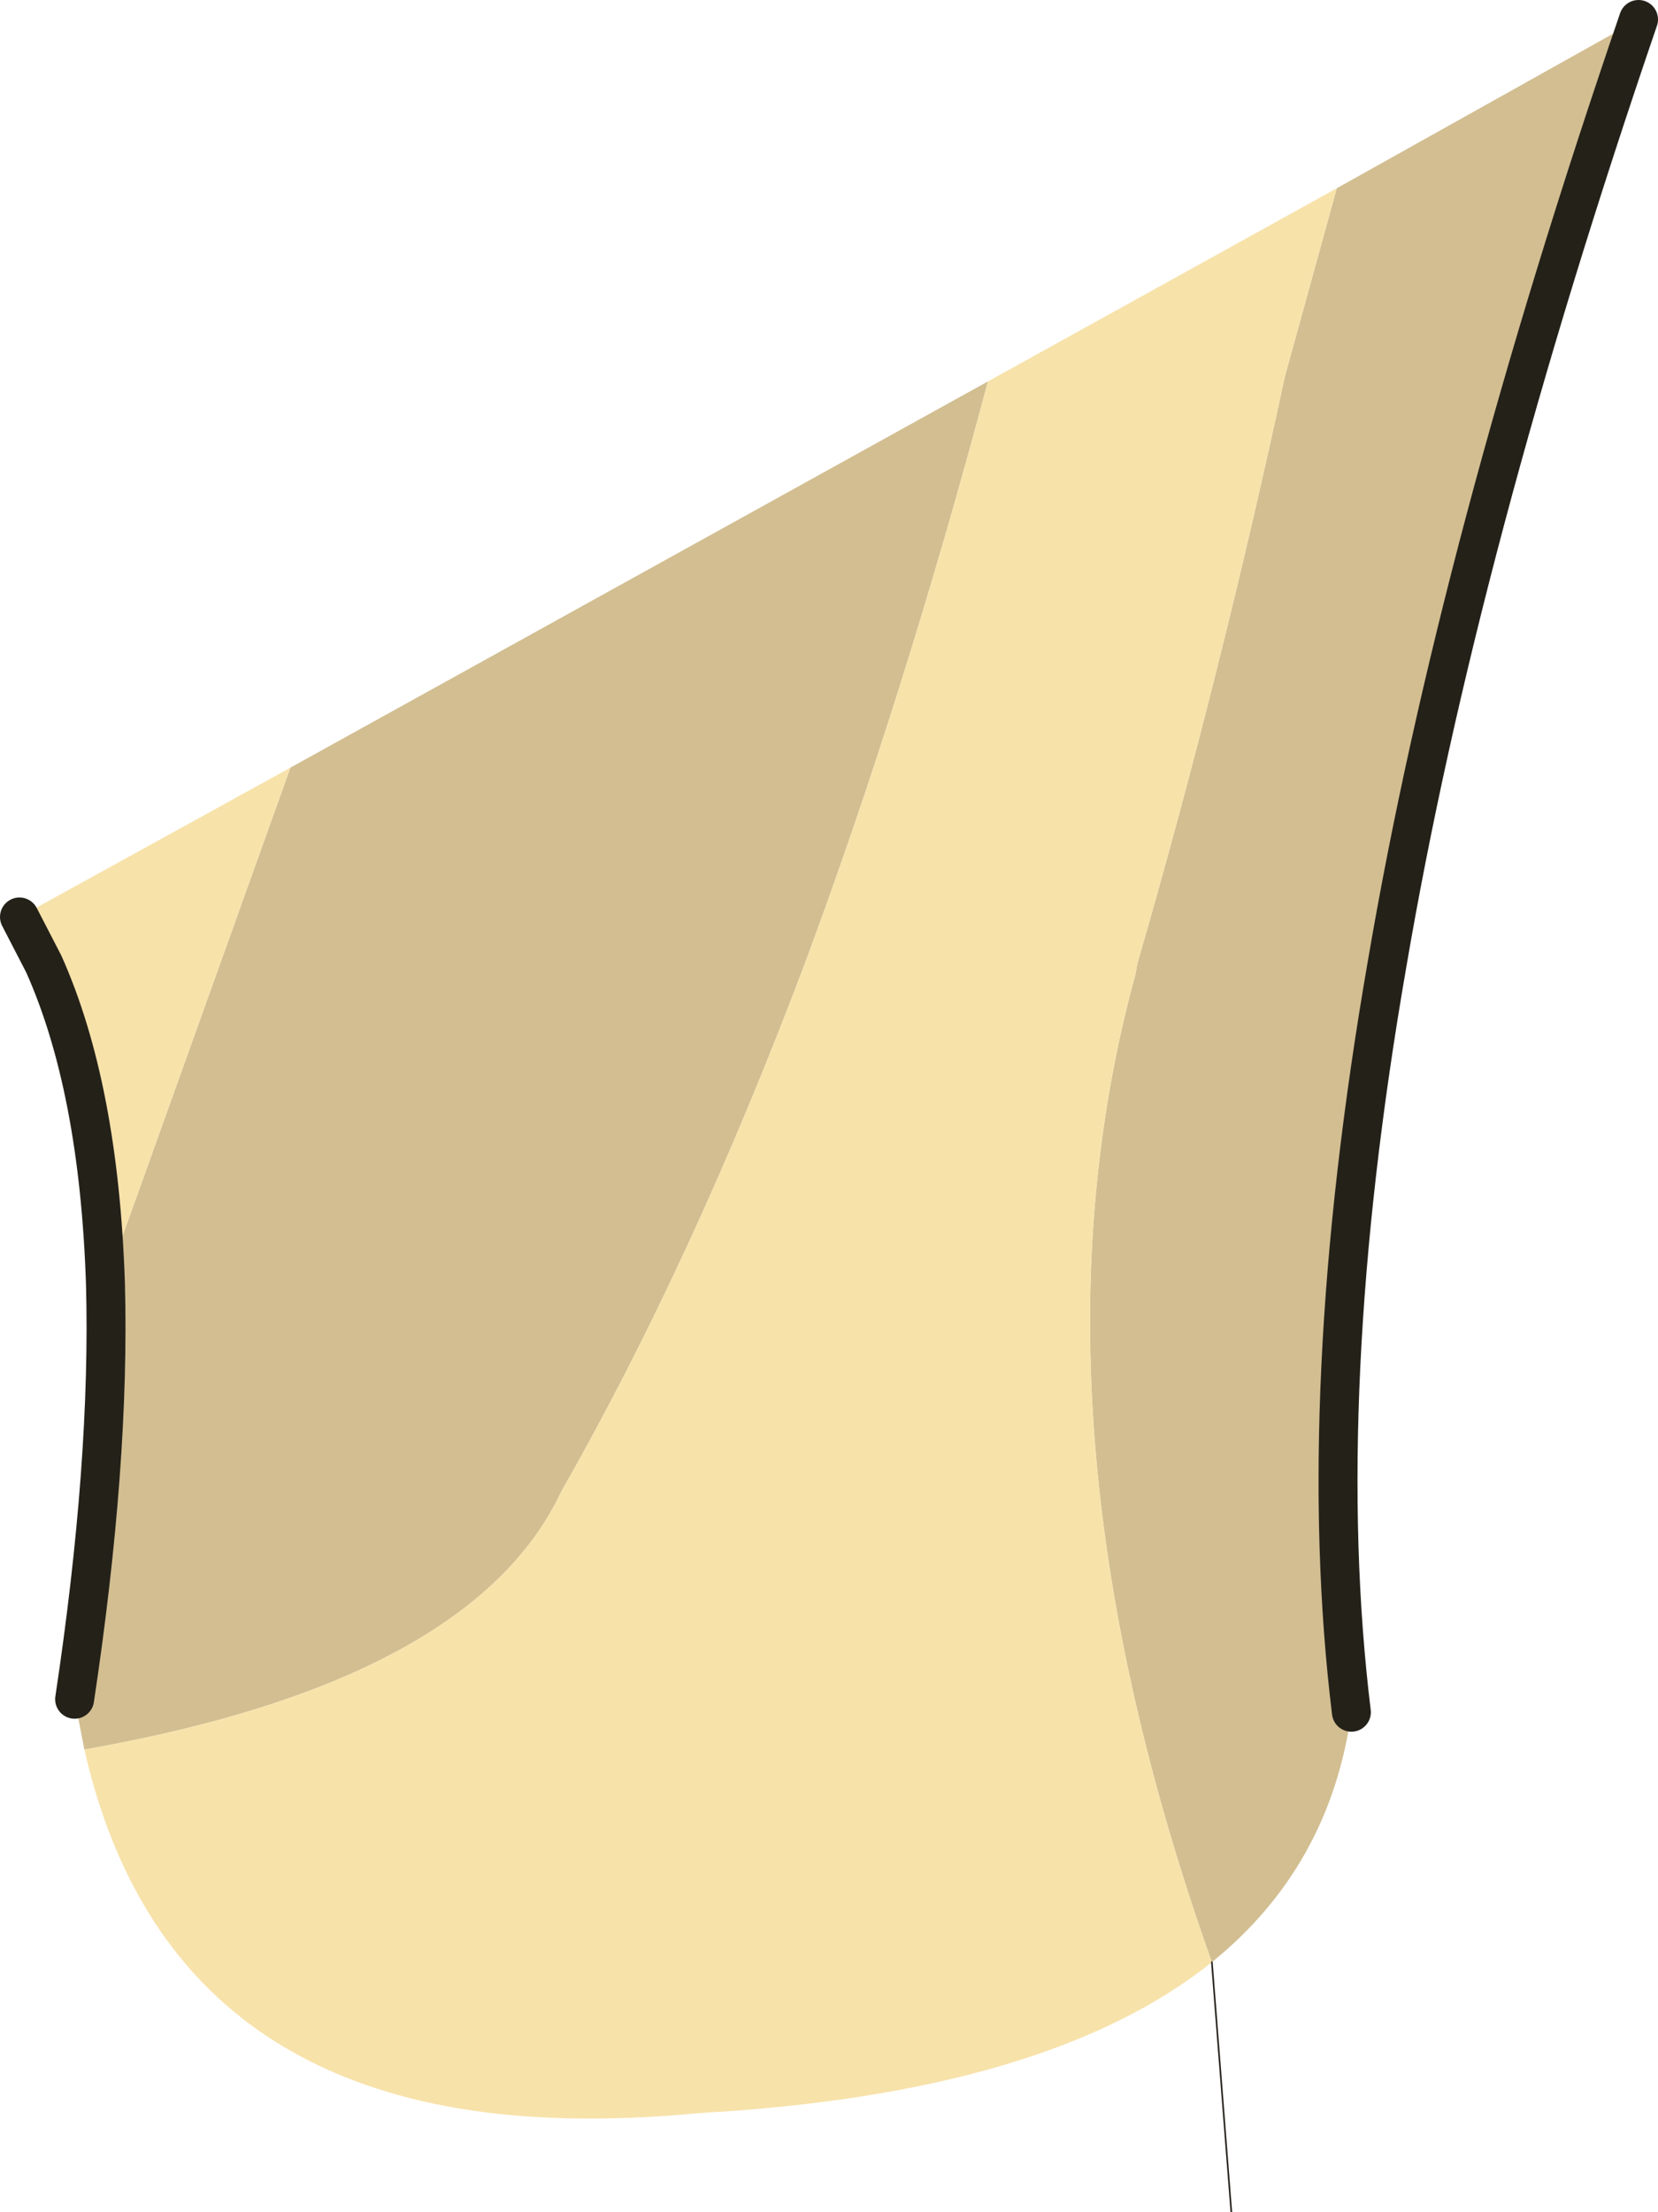 <?xml version="1.0" encoding="UTF-8" standalone="no"?>
<svg xmlns:xlink="http://www.w3.org/1999/xlink" height="68.15px" width="51.1px" xmlns="http://www.w3.org/2000/svg">
  <g transform="matrix(1.0, 0.0, 0.0, 1.0, 25.55, 34.35)">
    <path d="M15.65 -28.55 L24.95 -33.75 Q19.4 -17.55 17.2 -4.65 14.9 8.6 16.1 18.4 15.45 23.15 11.8 26.1 5.75 9.1 9.45 -4.35 L9.5 -4.65 Q12.05 -13.45 14.05 -22.75 L15.65 -28.55 M4.9 -22.6 Q2.3 -12.85 -0.75 -4.65 -4.2 4.5 -8.25 11.6 -11.0 17.45 -22.95 19.55 L-23.25 18.0 Q-22.15 10.7 -22.3 5.2 L-16.6 -10.7 4.9 -22.6" fill="#d2be91" fill-rule="evenodd" stroke="none"/>
    <path d="M15.65 -28.55 L14.05 -22.75 Q12.05 -13.45 9.5 -4.65 L9.45 -4.35 Q5.75 9.1 11.8 26.1 6.75 30.15 -4.0 30.75 -8.2 31.15 -11.45 30.6 -20.8 29.0 -22.95 19.55 -11.0 17.45 -8.25 11.6 -4.2 4.5 -0.75 -4.65 2.3 -12.85 4.9 -22.6 L15.65 -28.55 M-24.95 -6.1 L-16.6 -10.7 -22.3 5.2 Q-22.5 -0.85 -24.2 -4.65 L-24.95 -6.1" fill="#f7e2aa" fill-rule="evenodd" stroke="none"/>
    <path d="M16.1 18.4 Q14.9 8.6 17.2 -4.65 19.4 -17.55 24.95 -33.75 M-24.95 -6.1 L-24.2 -4.65 Q-22.5 -0.85 -22.3 5.2 -22.15 10.7 -23.25 18.0" fill="none" stroke="#242119" stroke-linecap="round" stroke-linejoin="round" stroke-width="1.2"/>
    <path d="M11.8 26.1 L12.4 33.8" fill="none" stroke="#242119" stroke-linecap="round" stroke-linejoin="miter-clip" stroke-miterlimit="8.0" stroke-width="0.05"/>
  </g>
</svg>
